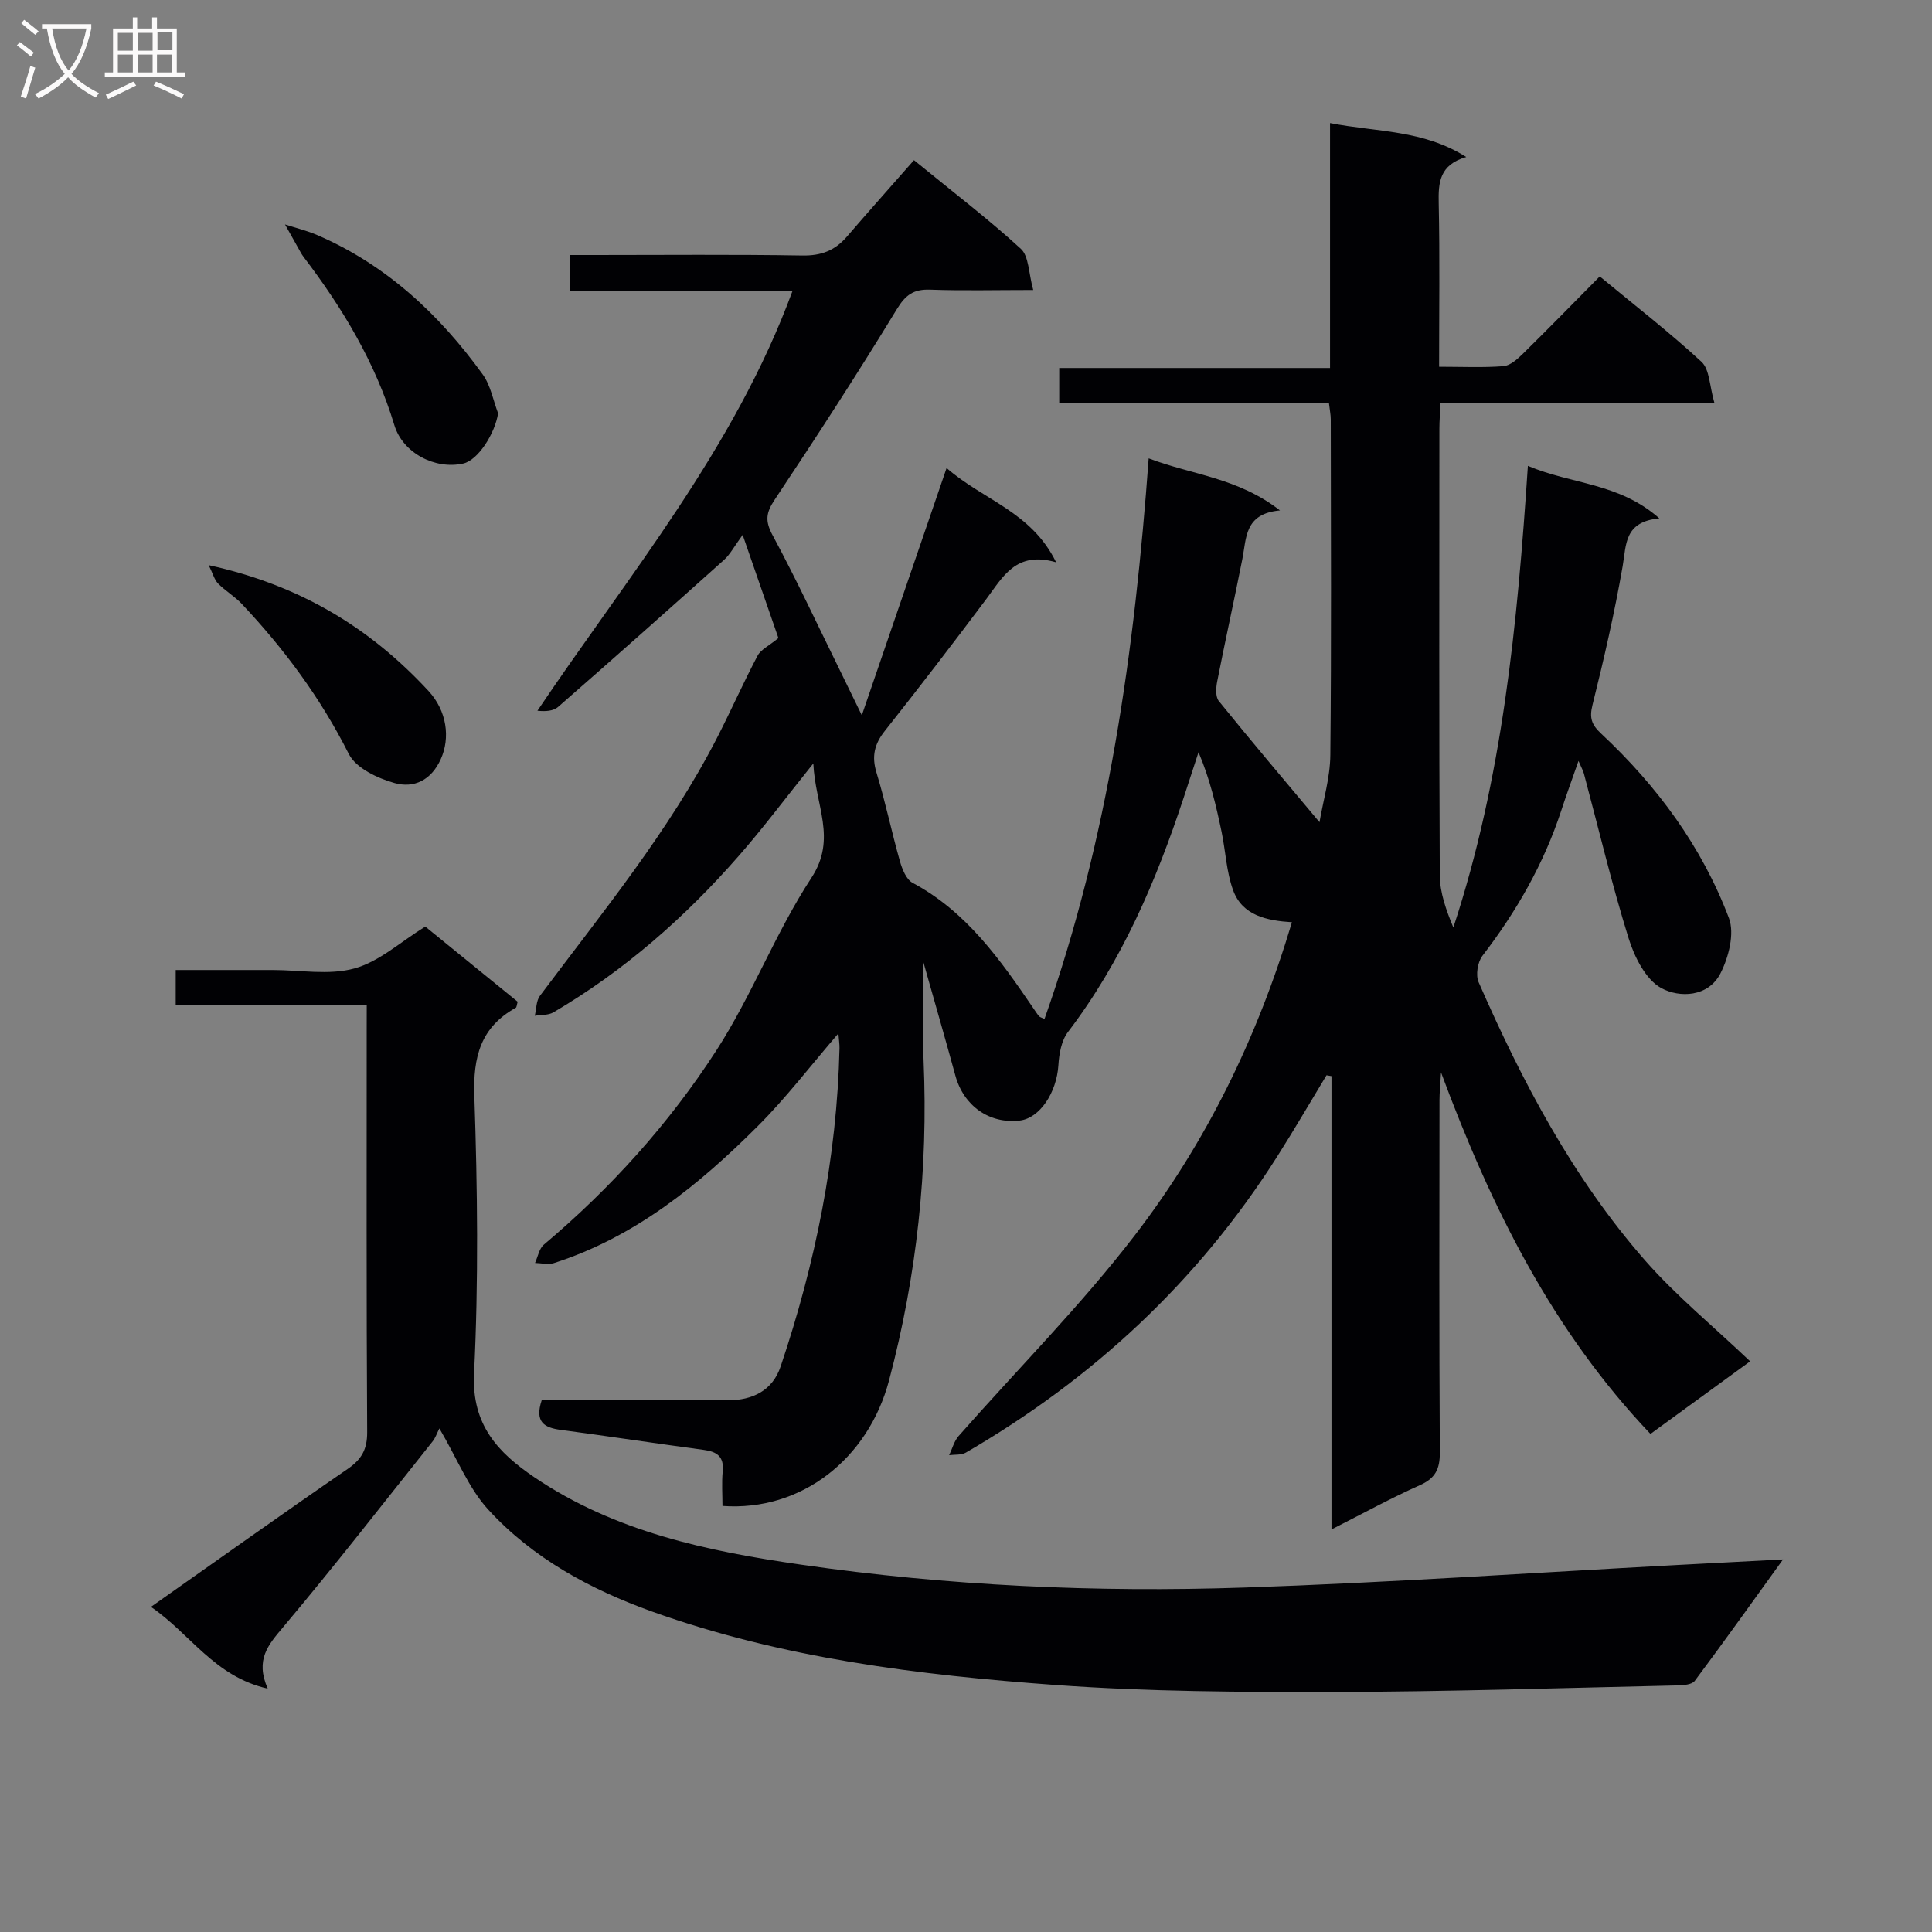 <svg enable-background="new 0 0 400 400" viewBox="0 0 400 400" xmlns="http://www.w3.org/2000/svg"><rect x="0" y="0" width="400" height="400" fill="#808080" stroke="none"/><g fill="#010104"><path d="m354.96 83.46c-19.83 0-38.11 0-56.72 0-.09 2.04-.23 3.66-.23 5.27-.01 30.83-.08 61.66.08 92.49.02 3.62 1.33 7.24 2.81 10.81 10.16-30.86 13.26-62.7 15.43-95.58 9.1 3.86 18.84 3.47 27.22 10.87-7.31.7-6.82 5.41-7.6 9.92-1.68 9.64-3.87 19.2-6.24 28.7-.68 2.71-.2 4.08 1.78 5.94 11.57 10.81 20.87 23.39 26.47 38.22 1.2 3.19-.06 8.1-1.75 11.41-2.53 4.95-8.49 5.12-12.28 3.05-3.21-1.76-5.55-6.45-6.75-10.31-3.49-11.23-6.21-22.71-9.25-34.08-.16-.6-.48-1.15-1.12-2.63-1.38 3.96-2.53 7.08-3.56 10.25-3.61 11.03-9.27 20.91-16.33 30.1-1 1.3-1.43 4-.79 5.46 9.04 20.64 19.52 40.53 34.44 57.58 6.44 7.35 14.11 13.62 21.78 20.92-7.45 5.43-13.83 10.07-20.64 15.03-20.16-21.22-32.86-46.55-43.36-74.85-.16 2.76-.32 4.23-.32 5.7-.02 24.33-.08 48.66.07 72.99.02 3.48-.95 5.37-4.19 6.8-5.89 2.62-11.55 5.74-18.24 9.13 0-31.88 0-62.86 0-93.85-.34-.06-.68-.12-1.03-.18-3.4 5.62-6.7 11.3-10.22 16.84-16.36 25.81-38.11 45.99-64.46 61.29-.94.54-2.29.37-3.45.53.64-1.33 1.02-2.89 1.96-3.96 12.19-13.85 25.29-26.99 36.5-41.59 14.76-19.21 25.37-40.89 32.51-64.79-5.16-.33-10.28-1.36-12.19-6.66-1.38-3.8-1.54-8.03-2.37-12.04-1.15-5.49-2.42-10.96-4.78-16.5-1.02 3.14-2.04 6.29-3.08 9.43-5.71 17.29-12.81 33.88-23.96 48.51-1.35 1.77-1.83 4.51-1.97 6.85-.36 5.68-3.85 10.99-8.02 11.47-6.29.73-11.6-3.05-13.31-9.31-2.08-7.61-4.28-15.19-6.62-23.48 0 7.44-.23 13.94.04 20.41.96 22.43-1.39 44.46-7.15 66.17-4.31 16.28-18.2 27.18-34.49 26 0-2.35-.18-4.78.05-7.18.3-3.07-1.22-4.07-3.95-4.43-9.87-1.33-19.73-2.82-29.6-4.14-3.35-.45-5.43-1.58-3.93-6.12h18.03 20.5c5.15-.01 9.26-2.01 10.95-7.03 7.19-21.36 11.65-43.26 12.18-65.86.02-.78-.11-1.56-.23-3.07-5.87 6.81-10.87 13.38-16.66 19.16-12.19 12.18-25.44 23-42.24 28.39-1.18.38-2.6 0-3.91-.03.59-1.28.85-2.96 1.83-3.79 13.86-11.67 25.93-25.07 35.71-40.2 7.37-11.39 12.25-24.39 19.68-35.74 5.35-8.18.79-14.89.4-23.69-5.73 7.14-10.36 13.35-15.45 19.16-11.13 12.73-23.73 23.79-38.37 32.38-1.06.62-2.56.49-3.85.7.34-1.39.28-3.08 1.07-4.13 12.95-17.32 26.73-34.06 36.68-53.44 2.88-5.62 5.44-11.4 8.38-16.98.67-1.27 2.34-2.02 4.31-3.65-2-5.78-4.37-12.61-7.4-21.36-1.77 2.42-2.6 4.05-3.87 5.19-11.39 10.21-22.82 20.37-34.34 30.43-.98.86-2.61.97-4.28.79 18.99-28.23 40.8-54.24 52.83-86.97-15.54 0-30.61 0-46.09 0 0-2.49 0-4.55 0-7.38h5.15c14.33 0 28.67-.14 42.99.1 3.86.06 6.69-1.02 9.14-3.85 4.57-5.3 9.22-10.52 13.94-15.89 8.4 6.86 15.54 12.31 22.13 18.36 1.67 1.53 1.58 4.99 2.56 8.52-7.81 0-14.58.17-21.33-.07-3.41-.12-5.08 1.04-6.92 4.06-8.12 13.32-16.62 26.42-25.27 39.41-1.82 2.73-2.04 4.42-.43 7.4 4.88 9.05 9.22 18.4 13.77 27.63 1.56 3.17 3.1 6.35 4.69 9.62 5.71-16.65 11.47-33.45 17.55-51.19 7.65 6.68 17.55 9.02 22.68 19.52-8.33-2.43-11.03 3.04-14.47 7.62-6.88 9.18-13.87 18.29-20.99 27.28-2.18 2.75-2.77 5.28-1.72 8.69 1.84 6.02 3.11 12.21 4.83 18.27.47 1.65 1.31 3.79 2.63 4.5 11.18 5.98 18.15 15.92 25.02 25.99.38.55.73 1.12 1.16 1.62.18.22.54.29 1.13.58 13.26-37.41 18.66-76.22 21.57-116.07 8.96 3.42 18.46 3.98 27.19 10.78-7.36.65-6.93 5.68-7.79 10.04-1.67 8.46-3.55 16.88-5.21 25.35-.26 1.31-.38 3.19.33 4.07 6.76 8.36 13.72 16.57 20.85 25.09.76-4.52 2.2-9.21 2.24-13.91.24-23.16.11-46.33.09-69.49 0-.96-.21-1.91-.37-3.33-18.65 0-37.08 0-55.85 0 0-2.58 0-4.67 0-7.31h56.07c0-16.94 0-33.35 0-50.71 9.74 1.9 19.25 1.35 28.2 7.03-5.55 1.61-5.8 5.27-5.7 9.59.24 11.12.08 22.24.08 33.83 4.75 0 9.06.21 13.32-.12 1.4-.11 2.88-1.45 4.01-2.55 5.33-5.24 10.54-10.58 15.93-16.03 7.37 6.09 14.48 11.6 21.07 17.68 1.69 1.58 1.64 4.96 2.68 8.55z"/><path d="m75.93 208.01c-13.56 0-26.37 0-39.55 0 0-2.29 0-4.35 0-7.18h12.61 7.5c5.67 0 11.65 1.13 16.91-.33 5.12-1.41 9.5-5.48 14.65-8.66 6.14 5 12.68 10.32 19.13 15.56-.2.66-.2 1.14-.4 1.25-7.27 4.04-8.85 10.16-8.57 18.26.65 19.14.88 38.36-.06 57.47-.52 10.64 4.99 16.38 12.44 21.44 16.67 11.31 35.83 15.33 55.31 18.13 30.38 4.38 60.97 5.77 91.59 4.74 29.9-1.01 59.77-3.07 89.65-4.67 6.96-.37 13.92-.73 22.02-1.16-6.43 8.91-12.26 17.1-18.28 25.15-.59.79-2.38.91-3.62.94-23.64.52-47.28 1.3-70.92 1.35-19.27.04-38.6-.05-57.8-1.44-28.34-2.06-56.57-5.54-83.55-15.21-12.76-4.58-24.68-11.03-33.91-21.11-4.05-4.42-6.36-10.42-10.11-16.8-.53 1.04-.83 1.99-1.42 2.71-10.25 12.86-20.34 25.85-30.92 38.42-3.08 3.66-5.84 6.73-3.2 12.74-11.08-2.5-16.06-11.41-24.18-16.92 13.99-9.84 27.26-19.31 40.7-28.54 2.9-1.99 4.09-4.04 4.07-7.66-.17-27.66-.1-55.33-.1-82.99.01-1.63.01-3.27.01-5.49z"/><path d="m103.13 85.58c-.69 4.28-4.18 9.71-7.23 10.39-5.77 1.29-12.49-2.13-14.25-7.94-3.92-12.95-10.73-24.25-18.84-34.9-.2-.26-.37-.55-.54-.84-1.09-1.94-2.17-3.88-3.26-5.82 2.22.72 4.51 1.27 6.65 2.19 14.31 6.17 25.28 16.41 34.28 28.86 1.64 2.27 2.16 5.35 3.19 8.06z"/><path d="m43.21 117.01c18.94 4.13 33.44 13.01 45.5 26.04 3.84 4.16 4.53 9.72 2.56 14.1-2.01 4.46-5.62 6.07-9.55 4.98-3.53-.98-8.03-3.1-9.5-6.02-5.83-11.58-13.37-21.76-22.19-31.11-1.46-1.55-3.38-2.66-4.88-4.19-.77-.79-1.07-2.05-1.94-3.8z"/></g><path d="m6.4 11.7c-1-.8-1.9-1.6-2.9-2.3l.6-.7c.9.7 1.9 1.4 2.9 2.2zm-2.1 8.3c.7-2.1 1.4-4.2 2-6.4.2.1.6.3 1 .4-.7 2.3-1.3 4.4-1.9 6.4zm3-12.8c-1.1-.9-2.1-1.7-2.9-2.4l.6-.7c1 .8 2 1.5 3 2.4zm1.4-1.3v-.9h10.2v.9c-.9 4.2-2.3 7.3-4.1 9.4 1.3 1.4 3.2 2.7 5.7 4-.2.2-.4.5-.7.9-2.5-1.4-4.4-2.7-5.7-4.2-1.4 1.5-3.5 3-6.1 4.4 0 0 0 0-.1-.1-.3-.4-.5-.7-.7-.8 2.7-1.3 4.7-2.8 6.2-4.2-1.8-2.2-3-5.3-3.7-9.4zm9.2 0h-7.1c.6 3.8 1.7 6.7 3.4 8.7 1.7-2 2.9-4.8 3.7-8.7z" fill="#fbfafa"/><path d="m31.6 3.6h.9v2.3h4.1v9.1h1.7v.9h-16.6v-.9h1.7v-9.1h4.1v-2.3h.9v2.3h3.1v-2.3zm-4 13.3.6.8c-1.9.9-3.8 1.9-5.8 2.8-.2-.3-.3-.6-.5-.9 2-.9 3.9-1.8 5.7-2.7zm-3.2-10.1v3.7h3.1v-3.7zm0 4.5v3.7h3.1v-3.7zm4.1-4.5v3.7h3.1v-3.7zm0 4.5v3.7h3.1v-3.7zm9.1 9.1c-2.1-1.1-4.1-2-5.8-2.7l.5-.8c2.2.9 4.1 1.8 5.8 2.6zm-1.9-13.7h-3.1v3.7h3.1v-3.6zm-3.2 4.6v3.7h3.1v-3.7z" fill="#fbfafa"/></svg>